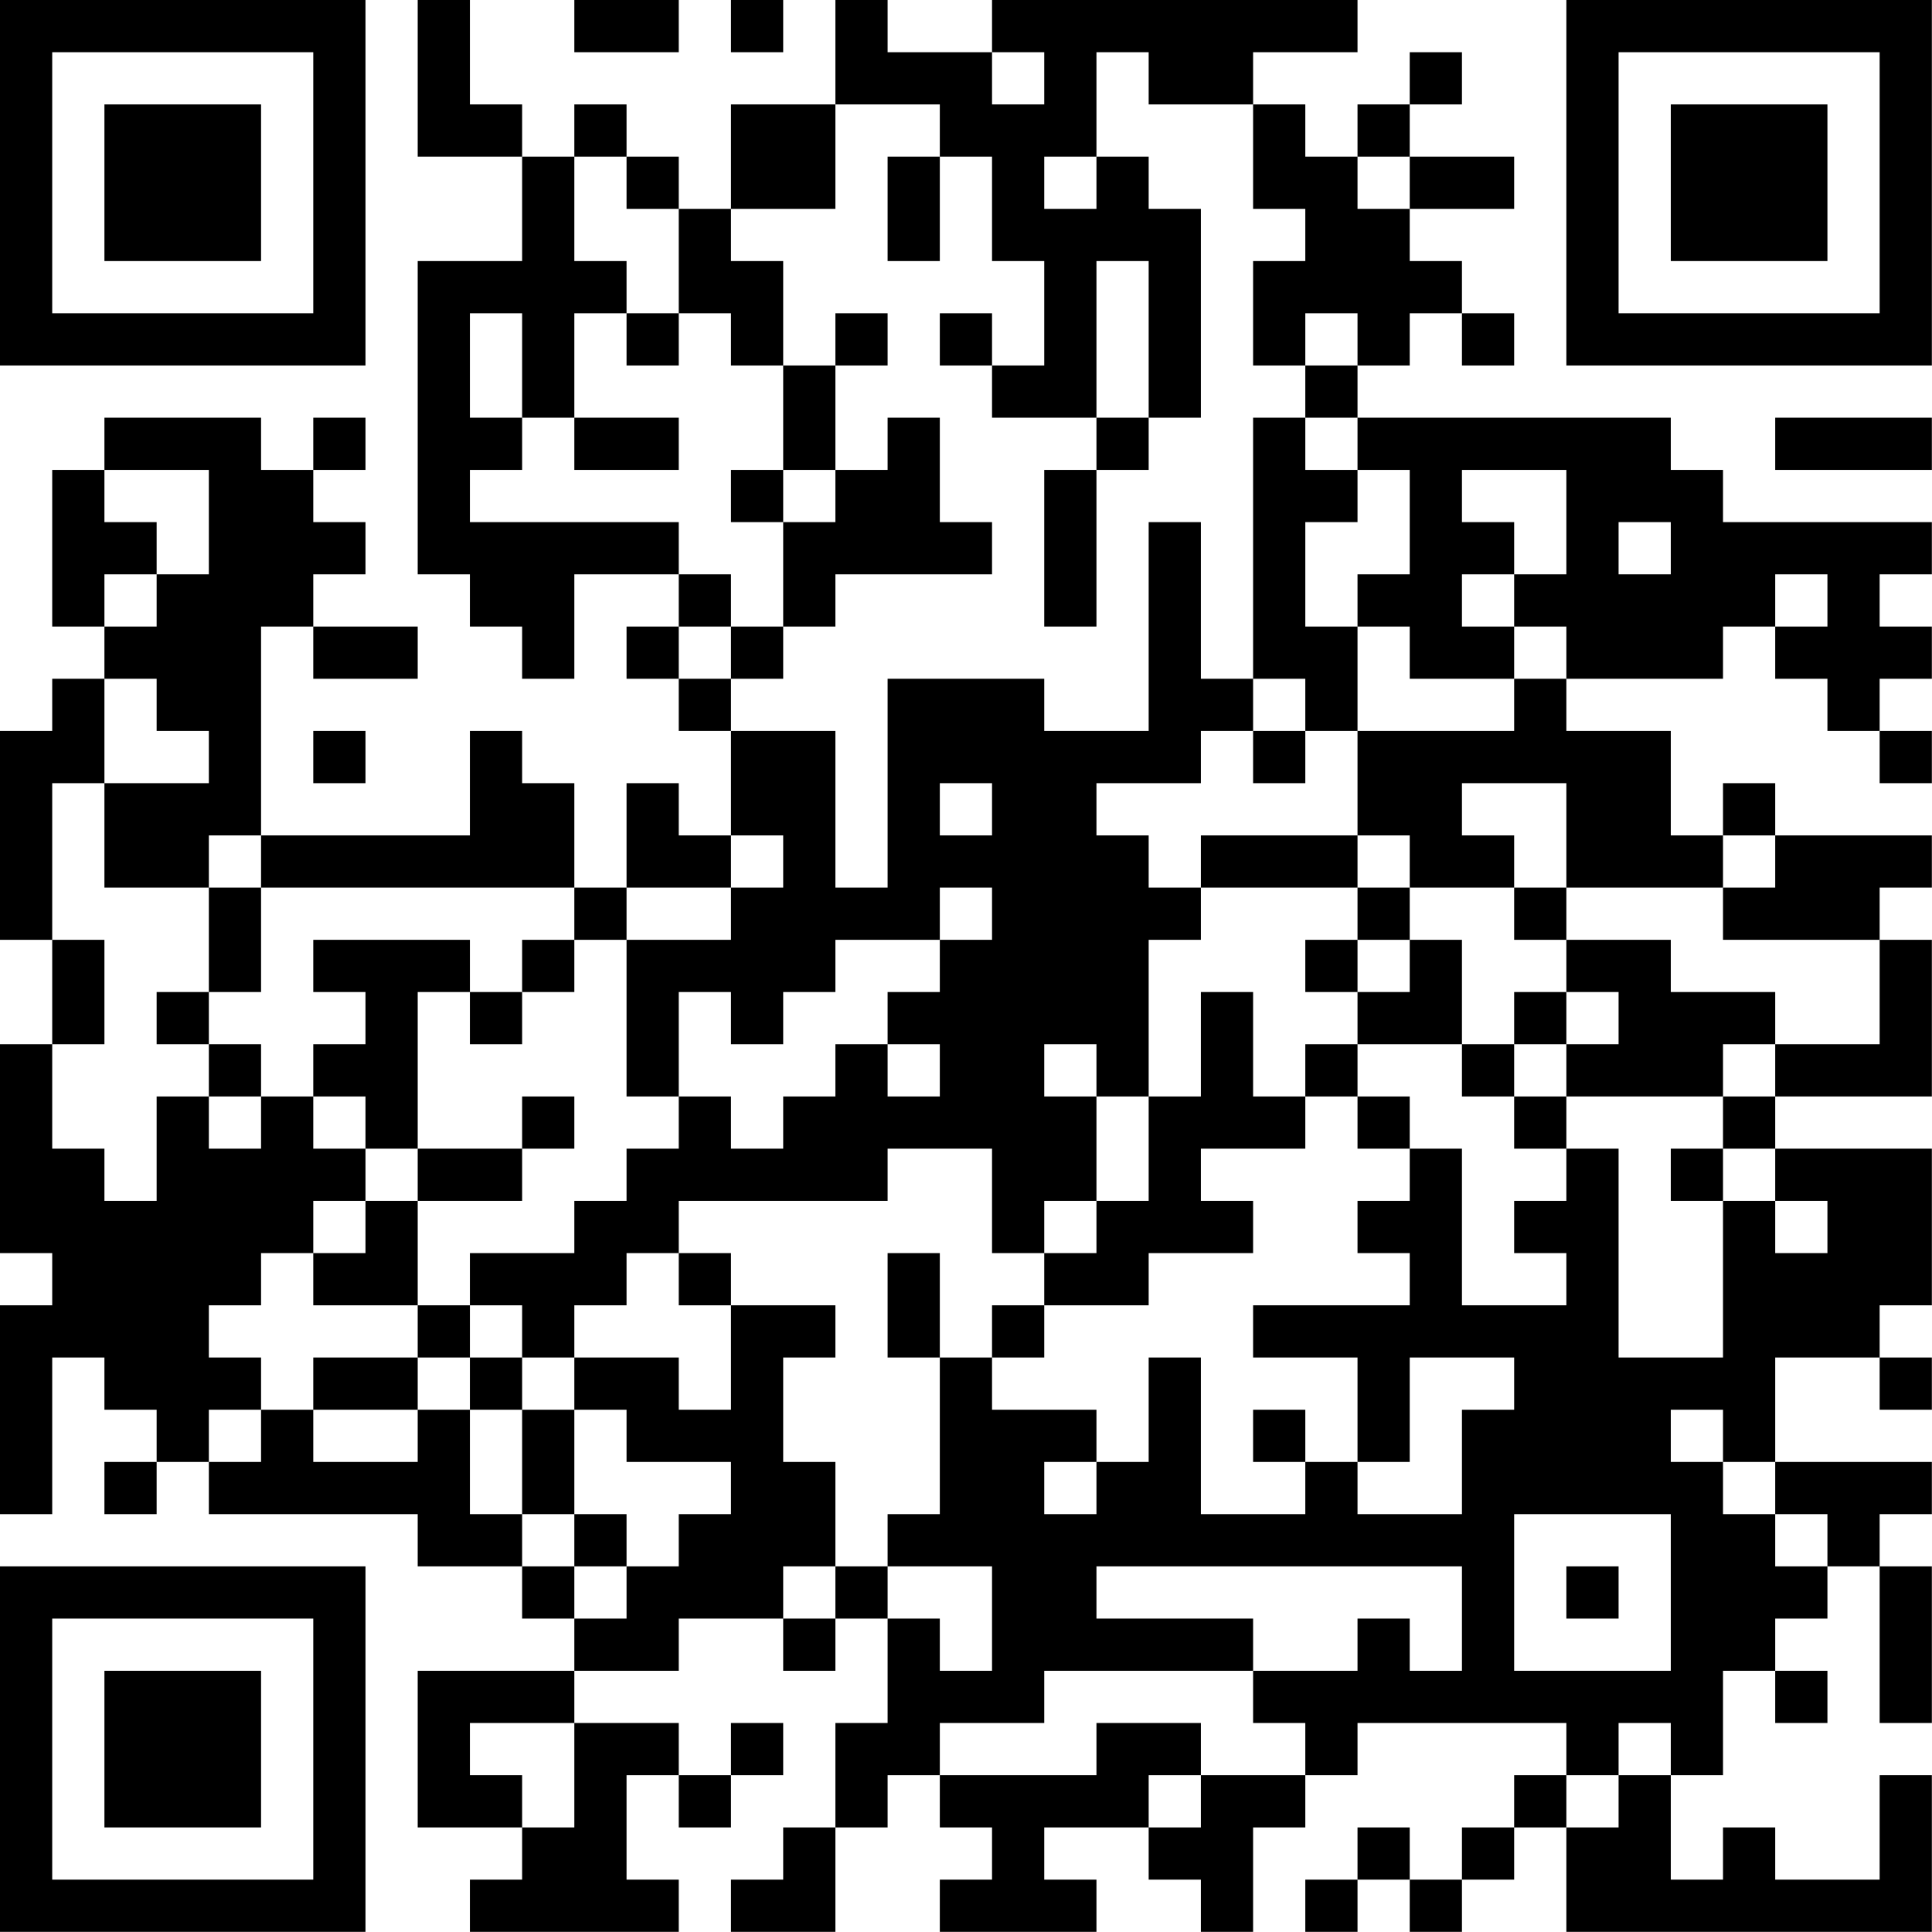 <?xml version="1.0" encoding="UTF-8"?>
<svg xmlns="http://www.w3.org/2000/svg" version="1.1" width="200" height="200" viewBox="0 0 200 200"><rect x="0" y="0" width="200" height="200" fill="#ffffff"/><g transform="scale(5.405)"><g transform="translate(0,0)"><path fill-rule="evenodd" d="M8 0L8 3L10 3L10 5L8 5L8 11L9 11L9 12L10 12L10 13L11 13L11 11L13 11L13 12L12 12L12 13L13 13L13 14L14 14L14 16L13 16L13 15L12 15L12 17L11 17L11 15L10 15L10 14L9 14L9 16L5 16L5 12L6 12L6 13L8 13L8 12L6 12L6 11L7 11L7 10L6 10L6 9L7 9L7 8L6 8L6 9L5 9L5 8L2 8L2 9L1 9L1 12L2 12L2 13L1 13L1 14L0 14L0 18L1 18L1 20L0 20L0 24L1 24L1 25L0 25L0 29L1 29L1 26L2 26L2 27L3 27L3 28L2 28L2 29L3 29L3 28L4 28L4 29L8 29L8 30L10 30L10 31L11 31L11 32L8 32L8 35L10 35L10 36L9 36L9 37L13 37L13 36L12 36L12 34L13 34L13 35L14 35L14 34L15 34L15 33L14 33L14 34L13 34L13 33L11 33L11 32L13 32L13 31L15 31L15 32L16 32L16 31L17 31L17 33L16 33L16 35L15 35L15 36L14 36L14 37L16 37L16 35L17 35L17 34L18 34L18 35L19 35L19 36L18 36L18 37L21 37L21 36L20 36L20 35L22 35L22 36L23 36L23 37L24 37L24 35L25 35L25 34L26 34L26 33L30 33L30 34L29 34L29 35L28 35L28 36L27 36L27 35L26 35L26 36L25 36L25 37L26 37L26 36L27 36L27 37L28 37L28 36L29 36L29 35L30 35L30 37L37 37L37 34L36 34L36 36L34 36L34 35L33 35L33 36L32 36L32 34L33 34L33 32L34 32L34 33L35 33L35 32L34 32L34 31L35 31L35 30L36 30L36 33L37 33L37 30L36 30L36 29L37 29L37 28L34 28L34 26L36 26L36 27L37 27L37 26L36 26L36 25L37 25L37 22L34 22L34 21L37 21L37 18L36 18L36 17L37 17L37 16L34 16L34 15L33 15L33 16L32 16L32 14L30 14L30 13L33 13L33 12L34 12L34 13L35 13L35 14L36 14L36 15L37 15L37 14L36 14L36 13L37 13L37 12L36 12L36 11L37 11L37 10L33 10L33 9L32 9L32 8L26 8L26 7L27 7L27 6L28 6L28 7L29 7L29 6L28 6L28 5L27 5L27 4L29 4L29 3L27 3L27 2L28 2L28 1L27 1L27 2L26 2L26 3L25 3L25 2L24 2L24 1L26 1L26 0L19 0L19 1L17 1L17 0L16 0L16 2L14 2L14 4L13 4L13 3L12 3L12 2L11 2L11 3L10 3L10 2L9 2L9 0ZM11 0L11 1L13 1L13 0ZM14 0L14 1L15 1L15 0ZM19 1L19 2L20 2L20 1ZM21 1L21 3L20 3L20 4L21 4L21 3L22 3L22 4L23 4L23 8L22 8L22 5L21 5L21 8L19 8L19 7L20 7L20 5L19 5L19 3L18 3L18 2L16 2L16 4L14 4L14 5L15 5L15 7L14 7L14 6L13 6L13 4L12 4L12 3L11 3L11 5L12 5L12 6L11 6L11 8L10 8L10 6L9 6L9 8L10 8L10 9L9 9L9 10L13 10L13 11L14 11L14 12L13 12L13 13L14 13L14 14L16 14L16 17L17 17L17 13L20 13L20 14L22 14L22 10L23 10L23 13L24 13L24 14L23 14L23 15L21 15L21 16L22 16L22 17L23 17L23 18L22 18L22 21L21 21L21 20L20 20L20 21L21 21L21 23L20 23L20 24L19 24L19 22L17 22L17 23L13 23L13 24L12 24L12 25L11 25L11 26L10 26L10 25L9 25L9 24L11 24L11 23L12 23L12 22L13 22L13 21L14 21L14 22L15 22L15 21L16 21L16 20L17 20L17 21L18 21L18 20L17 20L17 19L18 19L18 18L19 18L19 17L18 17L18 18L16 18L16 19L15 19L15 20L14 20L14 19L13 19L13 21L12 21L12 18L14 18L14 17L15 17L15 16L14 16L14 17L12 17L12 18L11 18L11 17L5 17L5 16L4 16L4 17L2 17L2 15L4 15L4 14L3 14L3 13L2 13L2 15L1 15L1 18L2 18L2 20L1 20L1 22L2 22L2 23L3 23L3 21L4 21L4 22L5 22L5 21L6 21L6 22L7 22L7 23L6 23L6 24L5 24L5 25L4 25L4 26L5 26L5 27L4 27L4 28L5 28L5 27L6 27L6 28L8 28L8 27L9 27L9 29L10 29L10 30L11 30L11 31L12 31L12 30L13 30L13 29L14 29L14 28L12 28L12 27L11 27L11 26L13 26L13 27L14 27L14 25L16 25L16 26L15 26L15 28L16 28L16 30L15 30L15 31L16 31L16 30L17 30L17 31L18 31L18 32L19 32L19 30L17 30L17 29L18 29L18 26L19 26L19 27L21 27L21 28L20 28L20 29L21 29L21 28L22 28L22 26L23 26L23 29L25 29L25 28L26 28L26 29L28 29L28 27L29 27L29 26L27 26L27 28L26 28L26 26L24 26L24 25L27 25L27 24L26 24L26 23L27 23L27 22L28 22L28 25L30 25L30 24L29 24L29 23L30 23L30 22L31 22L31 26L33 26L33 23L34 23L34 24L35 24L35 23L34 23L34 22L33 22L33 21L34 21L34 20L36 20L36 18L33 18L33 17L34 17L34 16L33 16L33 17L30 17L30 15L28 15L28 16L29 16L29 17L27 17L27 16L26 16L26 14L29 14L29 13L30 13L30 12L29 12L29 11L30 11L30 9L28 9L28 10L29 10L29 11L28 11L28 12L29 12L29 13L27 13L27 12L26 12L26 11L27 11L27 9L26 9L26 8L25 8L25 7L26 7L26 6L25 6L25 7L24 7L24 5L25 5L25 4L24 4L24 2L22 2L22 1ZM17 3L17 5L18 5L18 3ZM26 3L26 4L27 4L27 3ZM12 6L12 7L13 7L13 6ZM16 6L16 7L15 7L15 9L14 9L14 10L15 10L15 12L14 12L14 13L15 13L15 12L16 12L16 11L19 11L19 10L18 10L18 8L17 8L17 9L16 9L16 7L17 7L17 6ZM18 6L18 7L19 7L19 6ZM11 8L11 9L13 9L13 8ZM21 8L21 9L20 9L20 12L21 12L21 9L22 9L22 8ZM24 8L24 13L25 13L25 14L24 14L24 15L25 15L25 14L26 14L26 12L25 12L25 10L26 10L26 9L25 9L25 8ZM34 8L34 9L37 9L37 8ZM2 9L2 10L3 10L3 11L2 11L2 12L3 12L3 11L4 11L4 9ZM15 9L15 10L16 10L16 9ZM31 10L31 11L32 11L32 10ZM34 11L34 12L35 12L35 11ZM6 14L6 15L7 15L7 14ZM18 15L18 16L19 16L19 15ZM23 16L23 17L26 17L26 18L25 18L25 19L26 19L26 20L25 20L25 21L24 21L24 19L23 19L23 21L22 21L22 23L21 23L21 24L20 24L20 25L19 25L19 26L20 26L20 25L22 25L22 24L24 24L24 23L23 23L23 22L25 22L25 21L26 21L26 22L27 22L27 21L26 21L26 20L28 20L28 21L29 21L29 22L30 22L30 21L33 21L33 20L34 20L34 19L32 19L32 18L30 18L30 17L29 17L29 18L30 18L30 19L29 19L29 20L28 20L28 18L27 18L27 17L26 17L26 16ZM4 17L4 19L3 19L3 20L4 20L4 21L5 21L5 20L4 20L4 19L5 19L5 17ZM6 18L6 19L7 19L7 20L6 20L6 21L7 21L7 22L8 22L8 23L7 23L7 24L6 24L6 25L8 25L8 26L6 26L6 27L8 27L8 26L9 26L9 27L10 27L10 29L11 29L11 30L12 30L12 29L11 29L11 27L10 27L10 26L9 26L9 25L8 25L8 23L10 23L10 22L11 22L11 21L10 21L10 22L8 22L8 19L9 19L9 20L10 20L10 19L11 19L11 18L10 18L10 19L9 19L9 18ZM26 18L26 19L27 19L27 18ZM30 19L30 20L29 20L29 21L30 21L30 20L31 20L31 19ZM32 22L32 23L33 23L33 22ZM13 24L13 25L14 25L14 24ZM17 24L17 26L18 26L18 24ZM24 27L24 28L25 28L25 27ZM32 27L32 28L33 28L33 29L34 29L34 30L35 30L35 29L34 29L34 28L33 28L33 27ZM29 29L29 32L32 32L32 29ZM21 30L21 31L24 31L24 32L20 32L20 33L18 33L18 34L21 34L21 33L23 33L23 34L22 34L22 35L23 35L23 34L25 34L25 33L24 33L24 32L26 32L26 31L27 31L27 32L28 32L28 30ZM30 30L30 31L31 31L31 30ZM9 33L9 34L10 34L10 35L11 35L11 33ZM31 33L31 34L30 34L30 35L31 35L31 34L32 34L32 33ZM0 0L0 7L7 7L7 0ZM1 1L1 6L6 6L6 1ZM2 2L2 5L5 5L5 2ZM30 0L30 7L37 7L37 0ZM31 1L31 6L36 6L36 1ZM32 2L32 5L35 5L35 2ZM0 30L0 37L7 37L7 30ZM1 31L1 36L6 36L6 31ZM2 32L2 35L5 35L5 32Z" fill="#000000"/></g></g></svg>
